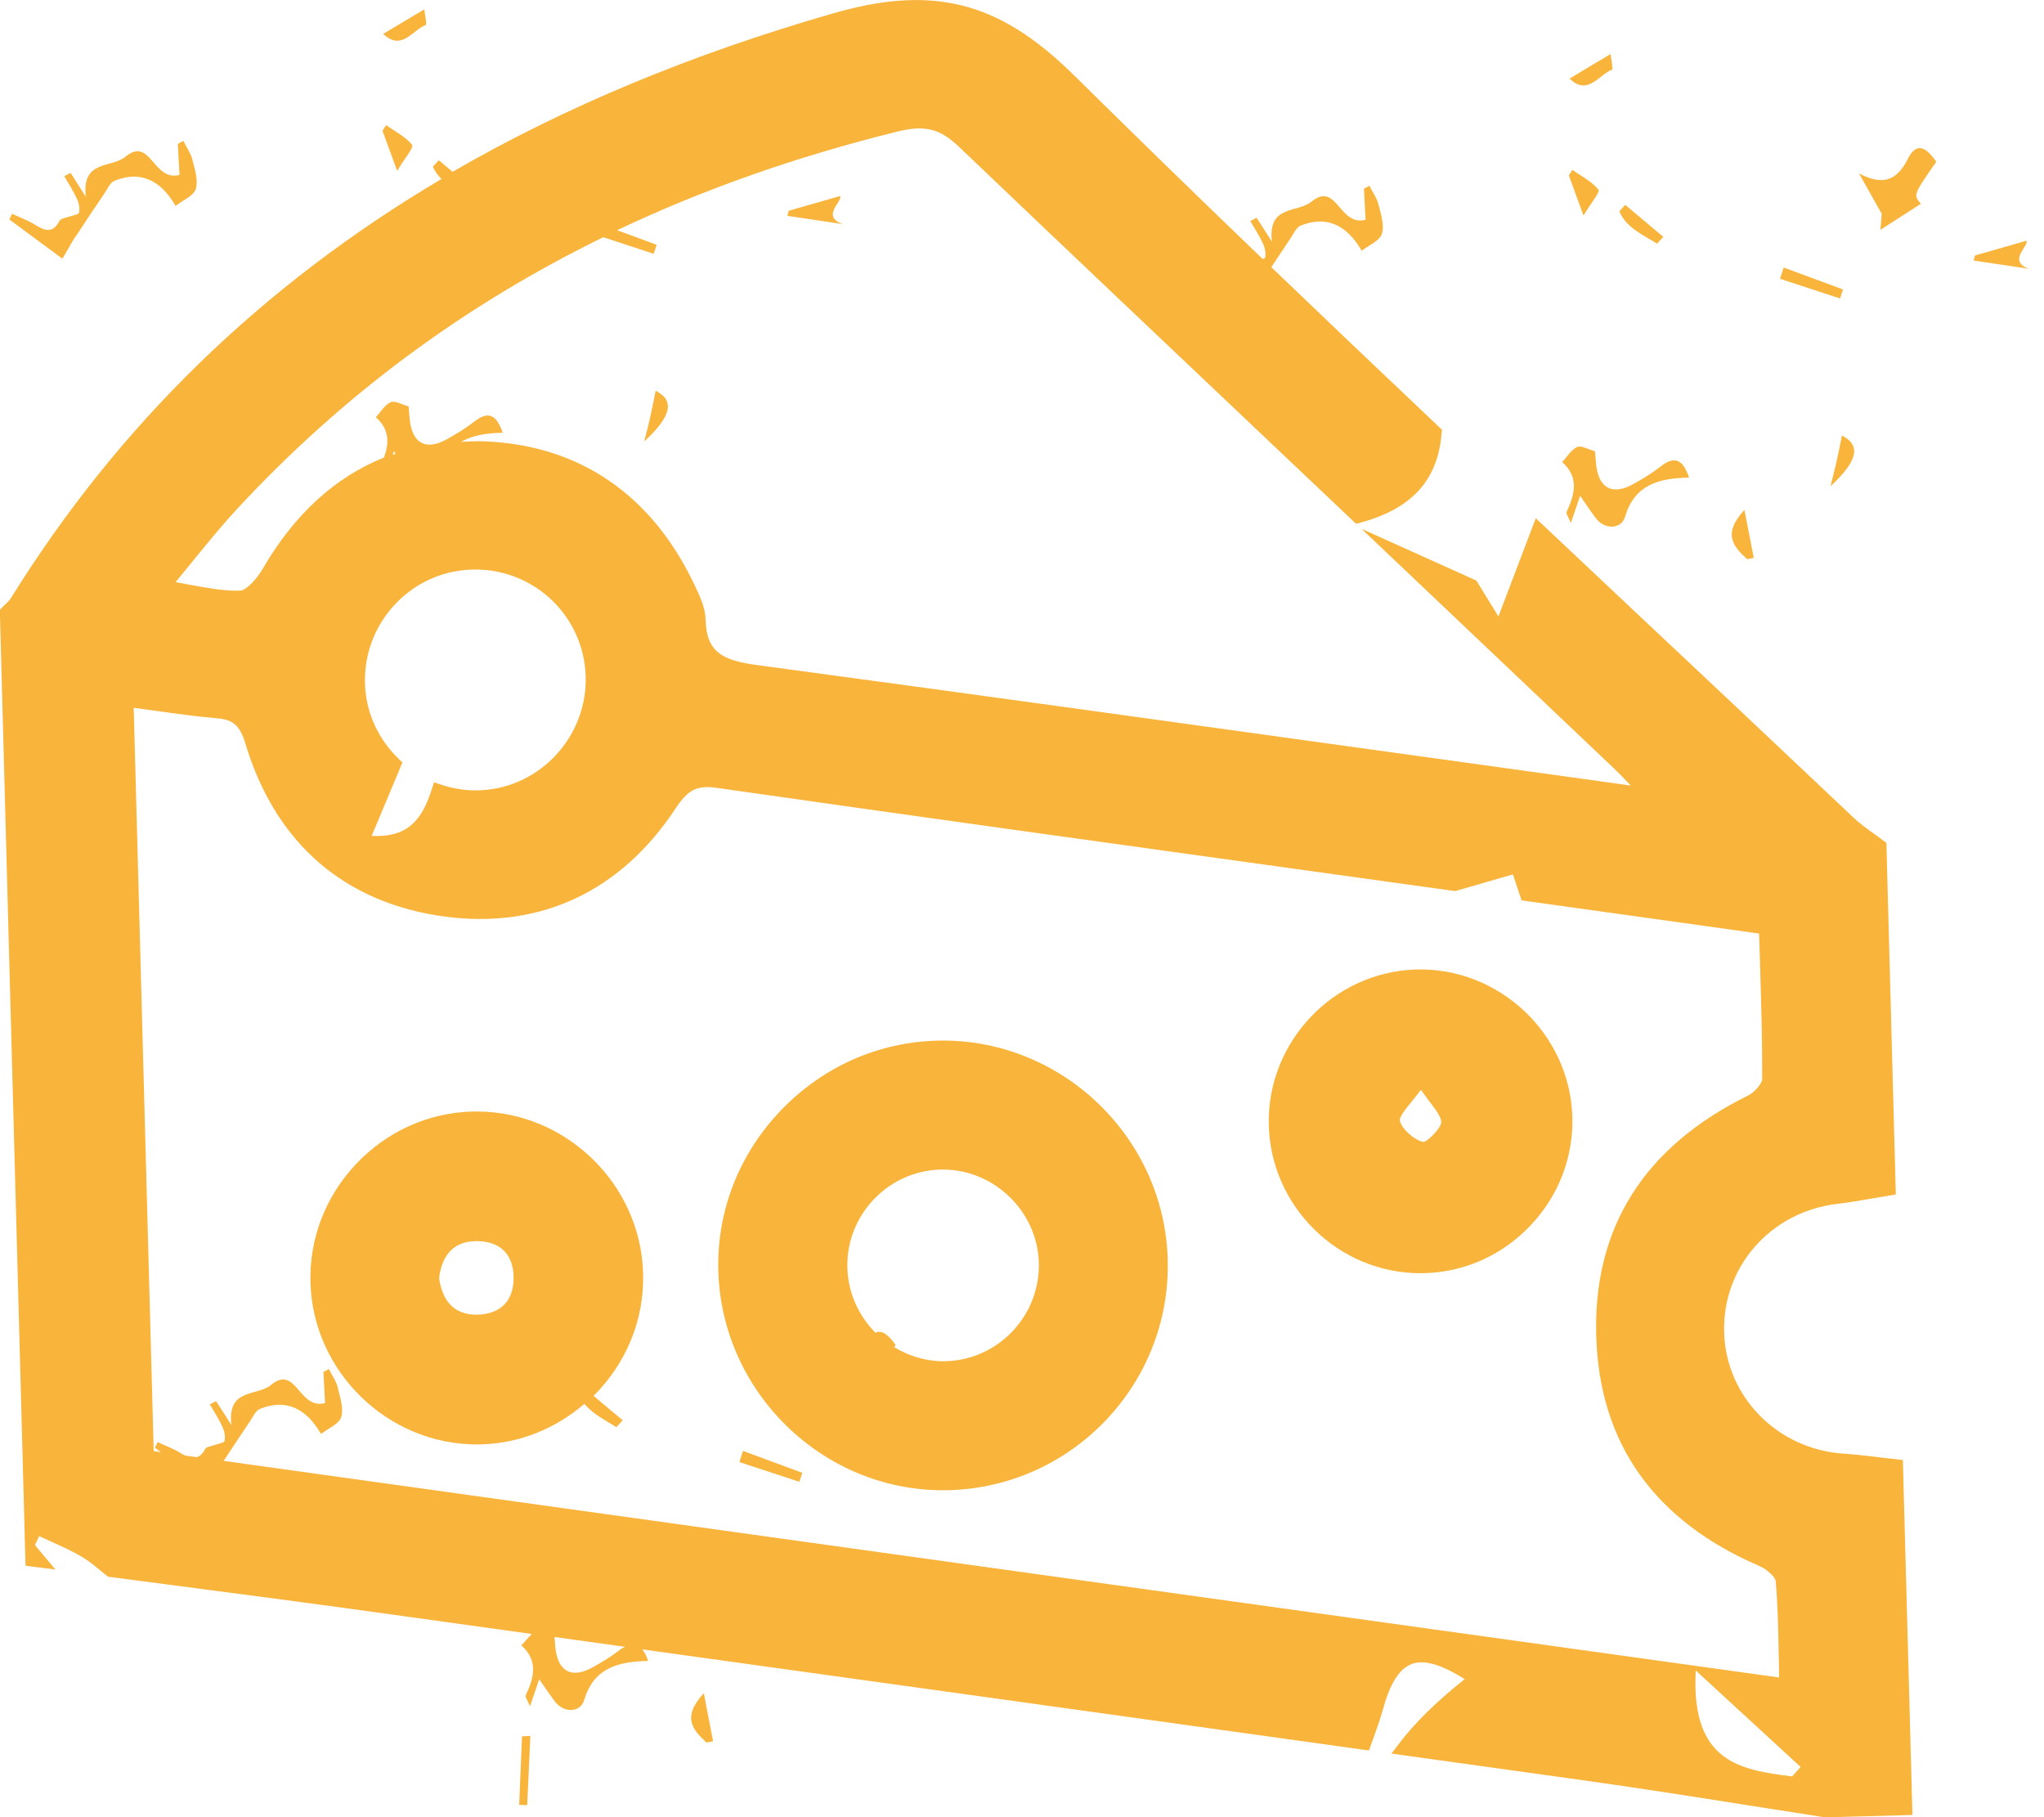 <!-- Generated by IcoMoon.io -->
<svg version="1.1" xmlns="http://www.w3.org/2000/svg" width="36" height="32" viewBox="0 0 36 32">
<title>cheese</title>
<path fill="#f9b43b" d="M1.336 4.16c0.164-0.252 0.332-0.503 0.502-0.752 0.054-0.081 0.102-0.193 0.179-0.225 0.433-0.174 0.801-0.036 1.075 0.443 0.13-0.101 0.319-0.177 0.356-0.297 0.047-0.153-0.017-0.347-0.059-0.516-0.030-0.117-0.106-0.221-0.16-0.333-0.032 0.019-0.065 0.037-0.097 0.054 0.011 0.189 0.021 0.38 0.030 0.546-0.47 0.123-0.504-0.688-0.955-0.319-0.245 0.202-0.774 0.050-0.695 0.705-0.137-0.214-0.203-0.319-0.269-0.422-0.037 0.020-0.073 0.038-0.111 0.058 0.076 0.132 0.159 0.26 0.223 0.398 0.035 0.074 0.052 0.167 0.037 0.245-0.006 0.033-0.112 0.048-0.172 0.070s-0.15 0.031-0.172 0.073c-0.116 0.226-0.256 0.178-0.427 0.072-0.127-0.079-0.272-0.131-0.409-0.195-0.016 0.035-0.031 0.067-0.047 0.1 0.31 0.231 0.621 0.458 0.935 0.691 0.092-0.157 0.158-0.281 0.234-0.399z"></path>
<path fill="#f9b43b" d="M14.796 3.452c-0.328 0.094-0.618 0.177-0.906 0.26-0.008 0.030-0.014 0.059-0.022 0.089 0.326 0.049 0.651 0.098 0.978 0.146-0.397-0.136 0.002-0.404-0.050-0.495z"></path>
<path fill="#f9b43b" d="M7.26 2.554c-0.116-0.147-0.302-0.238-0.46-0.35-0.022 0.033-0.042 0.067-0.063 0.099 0.067 0.187 0.137 0.372 0.258 0.706 0.128-0.214 0.297-0.415 0.265-0.456z"></path>
<path fill="#f9b43b" d="M11.453 7.344c-0.033 0.144-0.070 0.288-0.107 0.431 0.493-0.456 0.535-0.726 0.202-0.893-0.032 0.155-0.061 0.311-0.096 0.462z"></path>
<path fill="#f9b43b" d="M7.498 0.441c0.024-0.010-0.016-0.191-0.025-0.276-0.28 0.167-0.495 0.294-0.724 0.432 0.325 0.31 0.515-0.068 0.749-0.157z"></path>
<path fill="#f9b43b" d="M13.022 25.747c0.352 0.115 0.705 0.232 1.057 0.347 0.018-0.052 0.036-0.105 0.052-0.158-0.348-0.128-0.696-0.256-1.045-0.386-0.021 0.066-0.042 0.131-0.064 0.198z"></path>
<path fill="#f9b43b" d="M12.442 30.686c0.039-0.007 0.079-0.015 0.117-0.023-0.049-0.253-0.098-0.506-0.163-0.846-0.402 0.435-0.181 0.653 0.046 0.868z"></path>
<path fill="#f9b43b" d="M9.144 31.782c0.047 0.004 0.094 0.005 0.141 0.007 0.019-0.407 0.037-0.813 0.056-1.22-0.050 0.003-0.098 0.005-0.147 0.007-0.017 0.403-0.034 0.805-0.050 1.206z"></path>
<path fill="#f9b43b" d="M27.592 9.016c-0.014 0.028 0.029 0.082 0.075 0.192 0.063-0.184 0.099-0.292 0.163-0.477 0.115 0.168 0.192 0.282 0.275 0.393 0.155 0.206 0.45 0.202 0.517-0.026 0.164-0.551 0.574-0.679 1.127-0.687-0.106-0.311-0.247-0.399-0.507-0.192-0.145 0.113-0.307 0.212-0.471 0.303-0.376 0.211-0.621 0.076-0.661-0.36-0.007-0.075-0.013-0.151-0.019-0.216-0.123-0.033-0.244-0.108-0.316-0.073-0.105 0.049-0.175 0.172-0.261 0.264 0.303 0.27 0.221 0.571 0.077 0.879z"></path>
<path fill="#f9b43b" d="M33.602 2.798c-0.203 0.4-0.457 0.468-0.86 0.256 0.134 0.238 0.266 0.475 0.4 0.711-0.008 0.096-0.016 0.187-0.023 0.282 0.263-0.171 0.528-0.339 0.713-0.459-0.136-0.155-0.136-0.155 0.271-0.74-0.151-0.212-0.33-0.389-0.502-0.051z"></path>
<path fill="#f9b43b" d="M35.69 4.239c-0.328 0.094-0.617 0.177-0.906 0.26-0.008 0.030-0.015 0.059-0.022 0.089 0.326 0.049 0.651 0.098 0.978 0.146-0.397-0.135 0.002-0.403-0.050-0.495z"></path>
<path fill="#f9b43b" d="M28.153 3.341c-0.116-0.146-0.301-0.237-0.46-0.35-0.021 0.032-0.042 0.067-0.062 0.098 0.067 0.187 0.136 0.373 0.258 0.707 0.127-0.213 0.296-0.415 0.264-0.456z"></path>
<path fill="#f9b43b" d="M32.459 5.097c-0.348-0.129-0.696-0.257-1.044-0.386-0.021 0.066-0.043 0.132-0.065 0.198 0.353 0.115 0.706 0.232 1.058 0.347 0.017-0.053 0.035-0.107 0.051-0.158z"></path>
<path fill="#f9b43b" d="M32.346 8.132c-0.033 0.144-0.071 0.288-0.107 0.431 0.493-0.456 0.535-0.726 0.202-0.893-0.031 0.155-0.061 0.311-0.096 0.462z"></path>
<path fill="#f9b43b" d="M30.771 9.847c0.039-0.007 0.078-0.015 0.117-0.023-0.050-0.252-0.098-0.505-0.164-0.845-0.402 0.436-0.182 0.653 0.047 0.868z"></path>
<path fill="#f9b43b" d="M29.184 4.292c0.037-0.039 0.073-0.081 0.111-0.121-0.224-0.187-0.448-0.376-0.671-0.564-0.034 0.039-0.069 0.077-0.104 0.114 0.125 0.293 0.415 0.411 0.665 0.571z"></path>
<path fill="#f9b43b" d="M28.391 1.228c0.024-0.009-0.016-0.191-0.024-0.276-0.28 0.166-0.495 0.294-0.723 0.432 0.322 0.311 0.513-0.067 0.747-0.157z"></path>
<path fill="#f9b43b" d="M16.608 26.243l0.084-0.001c2.184-0.048 3.923-1.86 3.875-4.041-0.046-2.137-1.821-3.877-3.959-3.877l-0.084 0.001c-1.052 0.023-2.036 0.46-2.773 1.231-0.734 0.768-1.125 1.767-1.1 2.811 0.052 2.138 1.826 3.876 3.957 3.876zM16.609 20.596c0.898 0 1.655 0.73 1.687 1.626 0.033 0.923-0.69 1.707-1.609 1.747-0.024 0.001-0.049 0.002-0.072 0.002-0.316 0-0.611-0.094-0.865-0.247 0.009-0.014 0.016-0.023 0.025-0.038-0.107-0.152-0.232-0.279-0.356-0.217-0.297-0.299-0.486-0.706-0.495-1.155-0.018-0.922 0.719-1.694 1.64-1.718l0.045-0.001z"></path>
<path fill="#f9b43b" d="M8.398 25.436l0.081-0.001c0.697-0.020 1.322-0.292 1.814-0.714 0.146 0.181 0.366 0.285 0.563 0.411 0.037-0.040 0.074-0.081 0.111-0.122-0.172-0.142-0.342-0.287-0.513-0.429 0.556-0.552 0.897-1.317 0.873-2.16-0.044-1.57-1.359-2.848-2.93-2.848l-0.082 0.001c-0.775 0.022-1.501 0.35-2.042 0.922s-0.827 1.316-0.805 2.091c0.045 1.571 1.36 2.849 2.931 2.849zM8.397 21.74v0.116c0.411 0 0.647 0.234 0.649 0.643 0.002 0.411-0.233 0.648-0.655 0.652-0.375 0-0.596-0.217-0.658-0.646 0.056-0.43 0.278-0.649 0.661-0.649l0.004-0.117z"></path>
<path fill="#f9b43b" d="M25.019 22.421l0.059-0.001c0.711-0.016 1.377-0.313 1.875-0.837s0.76-1.204 0.74-1.914c-0.042-1.462-1.291-2.645-2.766-2.596-1.445 0.051-2.603 1.268-2.581 2.715 0.023 1.452 1.221 2.633 2.673 2.633zM24.655 19.733c-0.009-0.066 0.098-0.2 0.213-0.341 0.050-0.060 0.102-0.127 0.157-0.2 0.051 0.071 0.099 0.136 0.144 0.195 0.122 0.16 0.218 0.287 0.215 0.377-0.003 0.099-0.238 0.337-0.313 0.346-0.16-0.028-0.396-0.243-0.415-0.377z"></path>
<path fill="#f9b43b" d="M33.13 25.665c-0.22-0.025-0.441-0.052-0.663-0.067-1.153-0.078-2.057-0.987-2.1-2.114-0.045-1.159 0.807-2.14 1.981-2.283 0.204-0.024 0.408-0.059 0.609-0.094 0.111-0.020 0.22-0.038 0.332-0.056l0.101-0.016-0.166-6.192-0.045-0.033c-0.057-0.044-0.115-0.086-0.175-0.129-0.129-0.093-0.251-0.18-0.36-0.284-1.305-1.235-2.614-2.466-3.924-3.697l-1.671-1.574-0.658 1.729-0.389-0.632-2.023-0.911 0.503 0.477c0.682 0.645 1.363 1.293 2.043 1.938 0.639 0.606 1.276 1.212 1.914 1.817 0.088 0.084 0.172 0.172 0.274 0.279l0.009 0.010-3.71-0.515c-3.824-0.531-7.778-1.081-11.669-1.605-0.609-0.082-0.902-0.221-0.916-0.799-0.004-0.22-0.109-0.437-0.213-0.651-0.751-1.563-2.022-2.424-3.675-2.491-0.143-0.007-0.279 0.003-0.417 0.008 0.196-0.112 0.443-0.155 0.732-0.159-0.107-0.311-0.247-0.398-0.507-0.192-0.146 0.114-0.307 0.211-0.471 0.303-0.377 0.212-0.621 0.076-0.661-0.36-0.007-0.075-0.012-0.151-0.019-0.216-0.123-0.033-0.244-0.108-0.316-0.073-0.105 0.048-0.175 0.172-0.261 0.264 0.247 0.219 0.234 0.461 0.144 0.71-0.86 0.345-1.575 0.996-2.131 1.951-0.122 0.211-0.305 0.39-0.4 0.393l-0.067 0.001c-0.255 0-0.516-0.049-0.818-0.104-0.083-0.016-0.168-0.031-0.255-0.047 0.1-0.122 0.196-0.24 0.291-0.355 0.27-0.332 0.526-0.646 0.795-0.936 1.854-2 3.99-3.581 6.447-4.783 0.296 0.098 0.592 0.194 0.888 0.292 0.018-0.053 0.035-0.105 0.052-0.158-0.232-0.085-0.464-0.172-0.696-0.257 1.519-0.721 3.16-1.298 4.935-1.737 0.487-0.119 0.75-0.053 1.087 0.269 1.756 1.676 3.517 3.345 5.279 5.014l1.714 1.624 0.064-0.017c0.918-0.246 1.377-0.749 1.443-1.584l0.006-0.056-0.041-0.038c-1.088-1.030-2.062-1.957-2.965-2.824 0.113-0.17 0.224-0.339 0.338-0.508 0.054-0.081 0.101-0.193 0.179-0.224 0.432-0.175 0.8-0.036 1.075 0.443 0.13-0.101 0.319-0.177 0.355-0.298 0.048-0.152-0.017-0.346-0.059-0.515-0.029-0.117-0.105-0.22-0.16-0.332-0.032 0.018-0.064 0.036-0.097 0.053 0.011 0.19 0.020 0.381 0.029 0.546-0.469 0.124-0.503-0.687-0.954-0.318-0.246 0.202-0.774 0.049-0.695 0.705-0.137-0.215-0.203-0.319-0.27-0.422-0.037 0.020-0.073 0.038-0.11 0.058 0.076 0.132 0.159 0.26 0.223 0.398 0.035 0.073 0.052 0.167 0.037 0.245-0.002 0.011-0.024 0.019-0.043 0.025-1.205-1.158-2.282-2.207-3.304-3.217-0.951-0.942-1.789-1.343-2.805-1.343-0.433 0-0.905 0.076-1.446 0.231-2.502 0.719-4.734 1.648-6.713 2.793-0.081-0.067-0.162-0.135-0.243-0.203-0.035 0.038-0.069 0.076-0.104 0.113 0.037 0.087 0.091 0.156 0.151 0.217-3.168 1.878-5.683 4.321-7.589 7.39-0.021 0.034-0.056 0.066-0.093 0.1-0.021 0.020-0.042 0.039-0.062 0.060l-0.034 0.036 0.437 16.253-0.001-0.001 0.017 0.582 0.527 0.067-0.361-0.43 0.073-0.159c0.081 0.038 0.162 0.075 0.244 0.112 0.263 0.119 0.512 0.231 0.715 0.397l0.255 0.206 0.982 0.129c1.231 0.161 2.462 0.322 3.692 0.492 0.93 0.129 1.86 0.259 2.791 0.388-0.065 0.059-0.123 0.135-0.185 0.202 0.303 0.27 0.221 0.57 0.076 0.879-0.013 0.027 0.030 0.082 0.076 0.191 0.063-0.183 0.099-0.292 0.162-0.476 0.116 0.168 0.192 0.281 0.275 0.392 0.155 0.207 0.45 0.202 0.517-0.025 0.164-0.552 0.574-0.679 1.127-0.688-0.030-0.089-0.065-0.154-0.103-0.204 4.235 0.588 8.469 1.176 12.702 1.767l0.095 0.013 0.048-0.131c0.072-0.198 0.147-0.403 0.204-0.61 0.198-0.726 0.48-0.811 0.675-0.811 0.197 0 0.447 0.098 0.76 0.296-0.502 0.398-0.885 0.775-1.169 1.152l-0.121 0.159 3.334 0.464c0.981 0.137 1.979 0.293 2.942 0.446 0.45 0.070 0.9 0.141 1.349 0.211l0.011 0.001h0.010c0.471-0.012 0.942-0.023 1.413-0.038l0.117-0.004-0.169-6.249-0.389-0.045zM5.952 24.44c-0.029-0.117-0.105-0.221-0.16-0.332-0.032 0.019-0.064 0.036-0.096 0.053 0.010 0.19 0.020 0.381 0.029 0.547-0.47 0.122-0.504-0.689-0.954-0.318-0.246 0.202-0.774 0.049-0.695 0.705-0.137-0.215-0.203-0.319-0.27-0.422-0.037 0.019-0.073 0.038-0.11 0.058 0.076 0.132 0.159 0.259 0.223 0.397 0.034 0.074 0.052 0.167 0.037 0.246-0.007 0.034-0.112 0.048-0.172 0.071s-0.15 0.030-0.172 0.073c-0.045 0.088-0.095 0.126-0.147 0.142-0.067-0.009-0.133-0.019-0.2-0.027-0.026-0.014-0.053-0.025-0.081-0.043-0.127-0.079-0.271-0.131-0.408-0.195-0.016 0.033-0.032 0.066-0.048 0.099 0.036 0.025 0.070 0.052 0.106 0.078-0.042-0.006-0.084-0.012-0.127-0.018l-0.352-13.090c0.12 0.016 0.239 0.032 0.356 0.049 0.385 0.054 0.75 0.104 1.121 0.137 0.279 0.025 0.395 0.13 0.491 0.448 0.53 1.755 1.746 2.806 3.517 3.044 1.68 0.22 3.096-0.445 4.060-1.907 0.229-0.347 0.391-0.411 0.746-0.358 3.375 0.483 6.81 0.958 10.131 1.419l2.853 0.396 1.016-0.294 0.153 0.457 0.254 0.036c0.853 0.118 1.705 0.237 2.568 0.358l1.361 0.191 0.018 0.578c0.020 0.685 0.040 1.334 0.037 1.987-0.001 0.068-0.127 0.226-0.248 0.286-1.834 0.904-2.733 2.33-2.675 4.243 0.057 1.887 1.024 3.247 2.874 4.043 0.141 0.061 0.28 0.199 0.286 0.261 0.038 0.426 0.046 0.858 0.054 1.314 0.003 0.127 0.005 0.256 0.008 0.388l-13.859-1.929c-4.519-0.629-9.029-1.257-13.538-1.885 0.152-0.232 0.306-0.463 0.461-0.693 0.054-0.081 0.101-0.192 0.179-0.223 0.432-0.175 0.801-0.036 1.075 0.442 0.13-0.101 0.319-0.177 0.356-0.297 0.045-0.154-0.018-0.348-0.061-0.517zM29.866 29.416l1.848 1.7-0.15 0.166c-0.922-0.115-1.776-0.254-1.699-1.84l0.002-0.026zM8.491 13.915c-0.246 0.016-0.492-0.020-0.734-0.101l-0.113-0.038-0.036 0.113c-0.172 0.542-0.415 0.862-1.062 0.831l0.542-1.293-0.058-0.056c-0.363-0.346-0.576-0.804-0.6-1.291-0.026-0.525 0.154-1.027 0.507-1.416 0.351-0.385 0.828-0.609 1.345-0.633 0.029-0.001 0.057-0.002 0.085-0.002 1.054 0 1.909 0.821 1.948 1.869 0.037 1.051-0.78 1.955-1.824 2.017zM6.937 7.945c0.012 0.018 0.020 0.029 0.032 0.046-0.018 0.005-0.036 0.009-0.053 0.015 0.008-0.021 0.013-0.037 0.022-0.061zM10.913 29.057c-0.145 0.113-0.308 0.211-0.471 0.302-0.377 0.212-0.621 0.076-0.662-0.36-0.005-0.059-0.009-0.116-0.015-0.172 0.414 0.058 0.829 0.115 1.243 0.173-0.032 0.018-0.060 0.028-0.096 0.056z"></path>
</svg>
